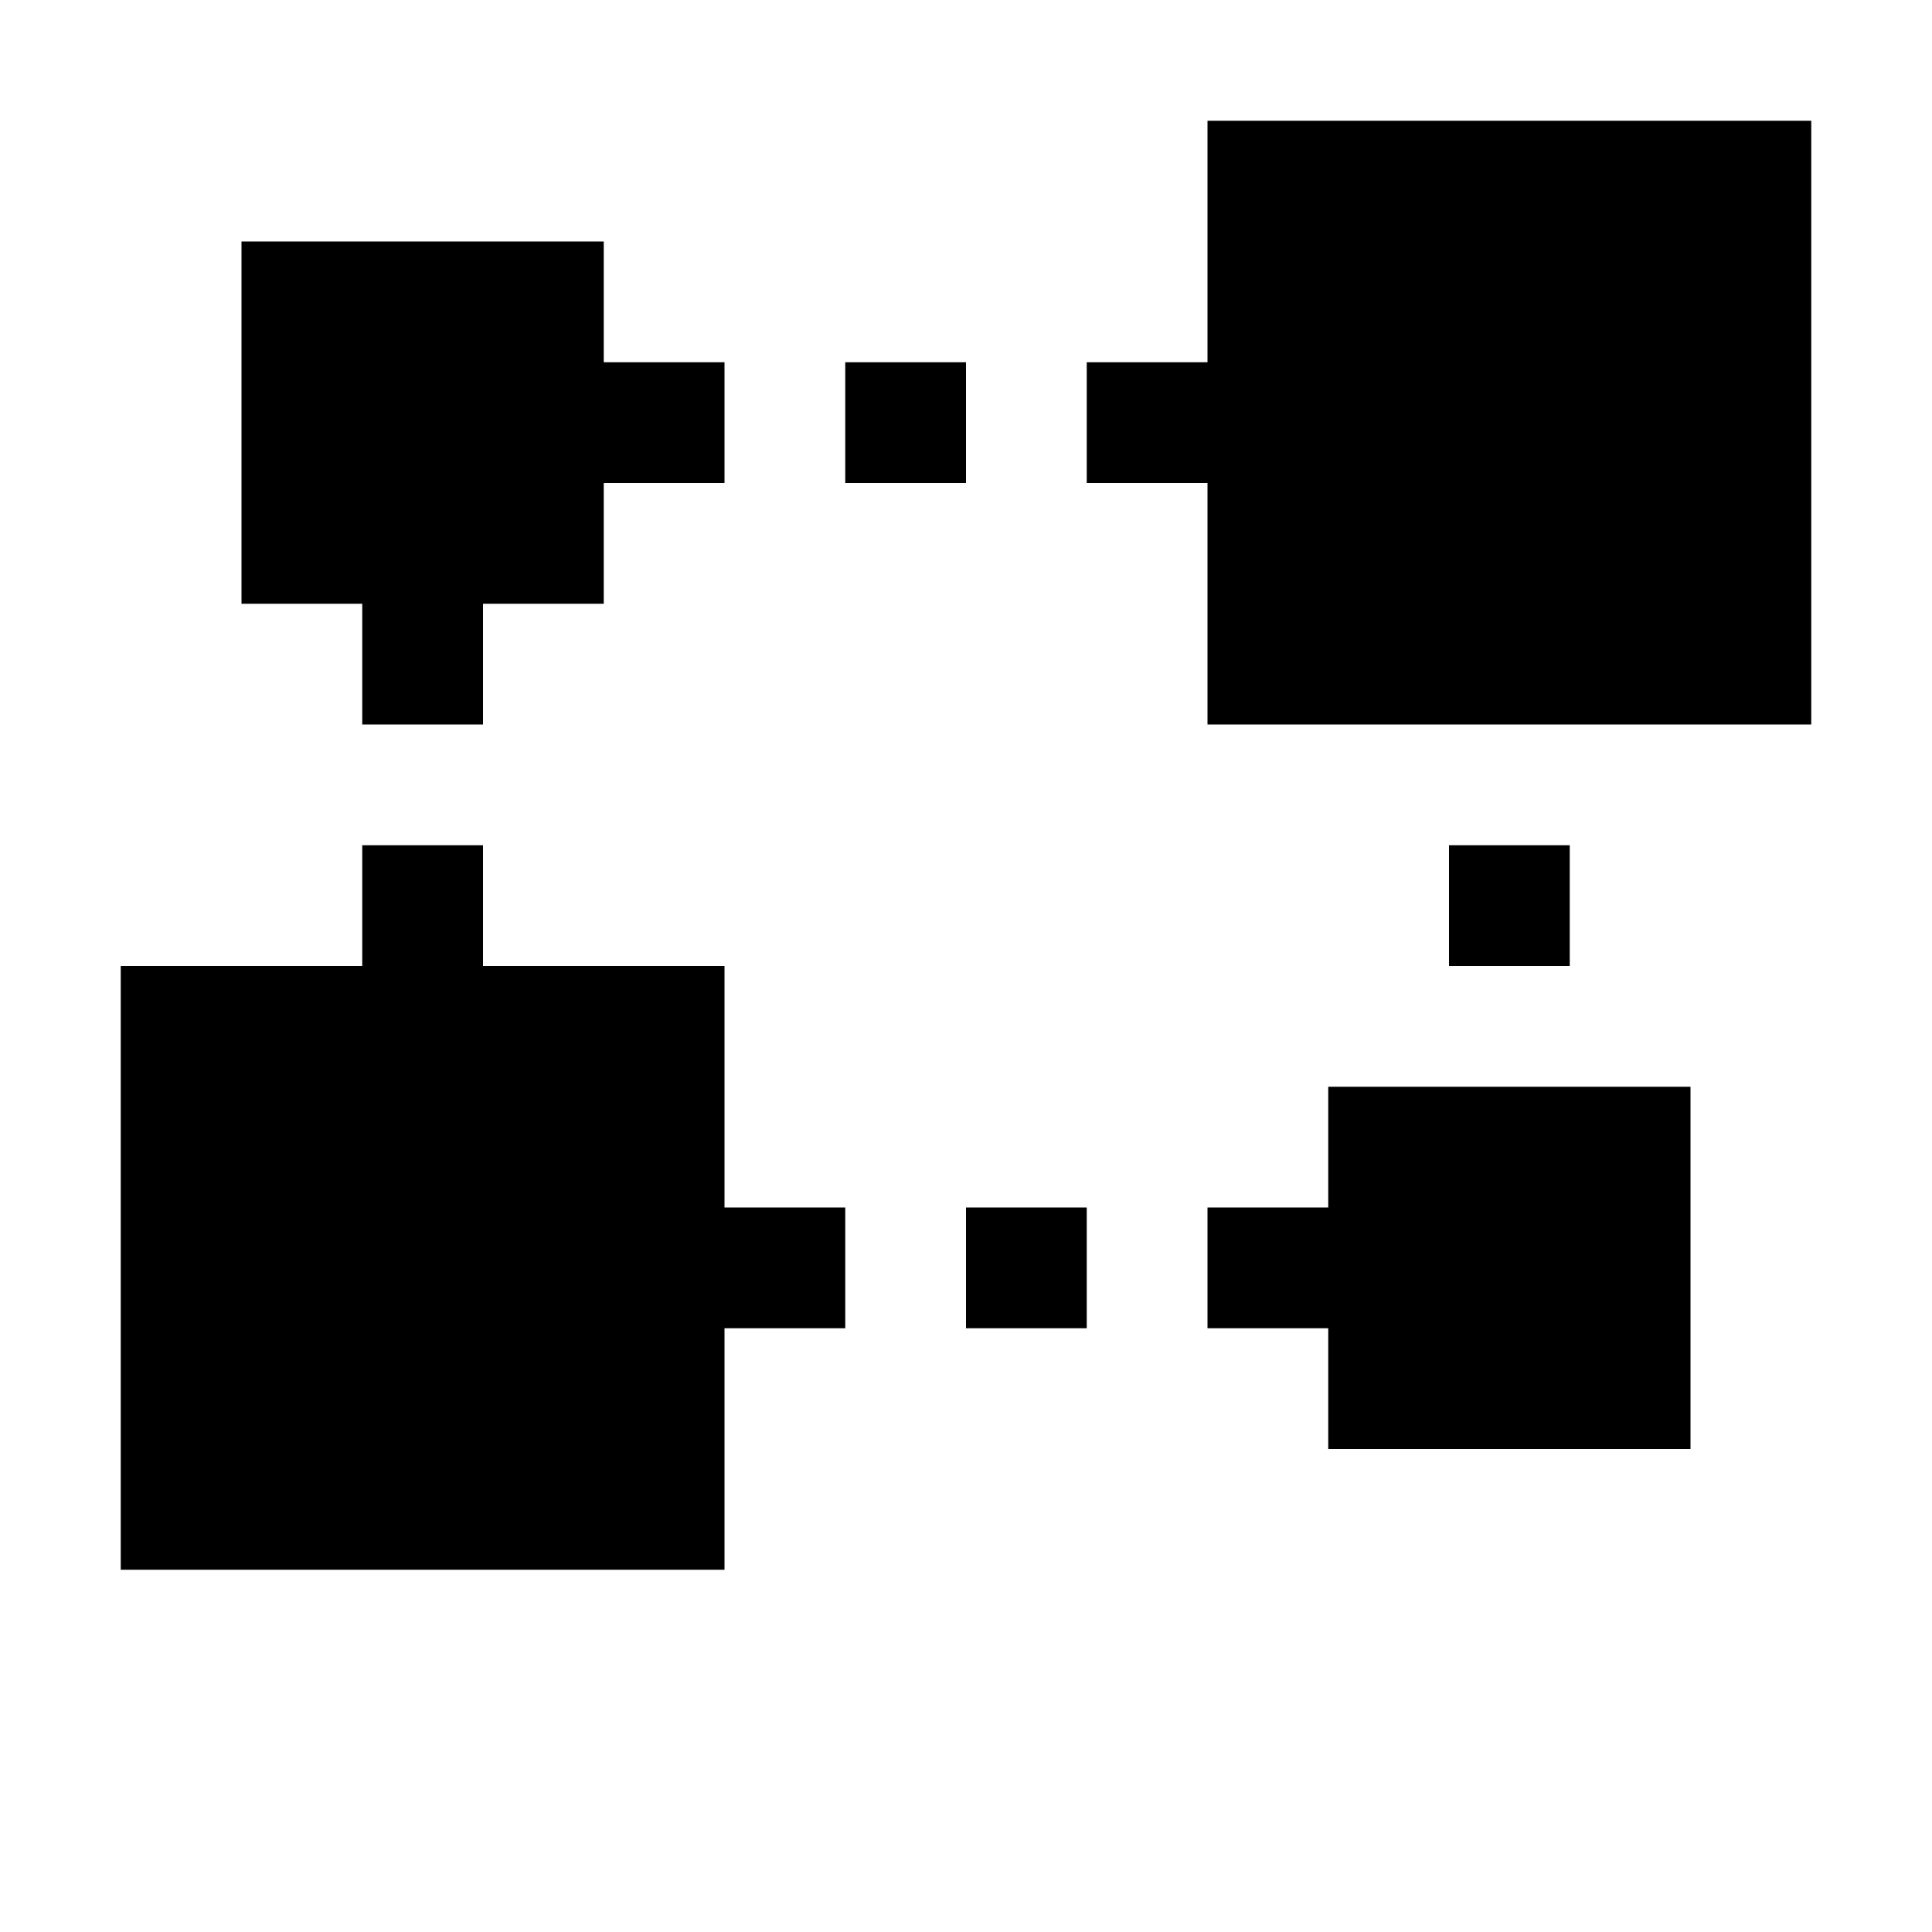 <svg width="64" height="64" viewBox="0 0 1024 1024" xmlns="http://www.w3.org/2000/svg"><path d="M64 832h320V512H64v320zm576-448h320V64H640v320zm64 384h192V576H704v192zM128 320h192V128H128v192zm384 384h64v-64h-64v64zm128 0h64v-64h-64v64zm128-192h64v-64h-64v64zM576 256h64v-64h-64v64zm-128 0h64v-64h-64v64zm-128 0h64v-64h-64v64zM192 384h64v-64h-64v64zm0 128h64v-64h-64v64zm192 192h64v-64h-64v64z"/></svg>